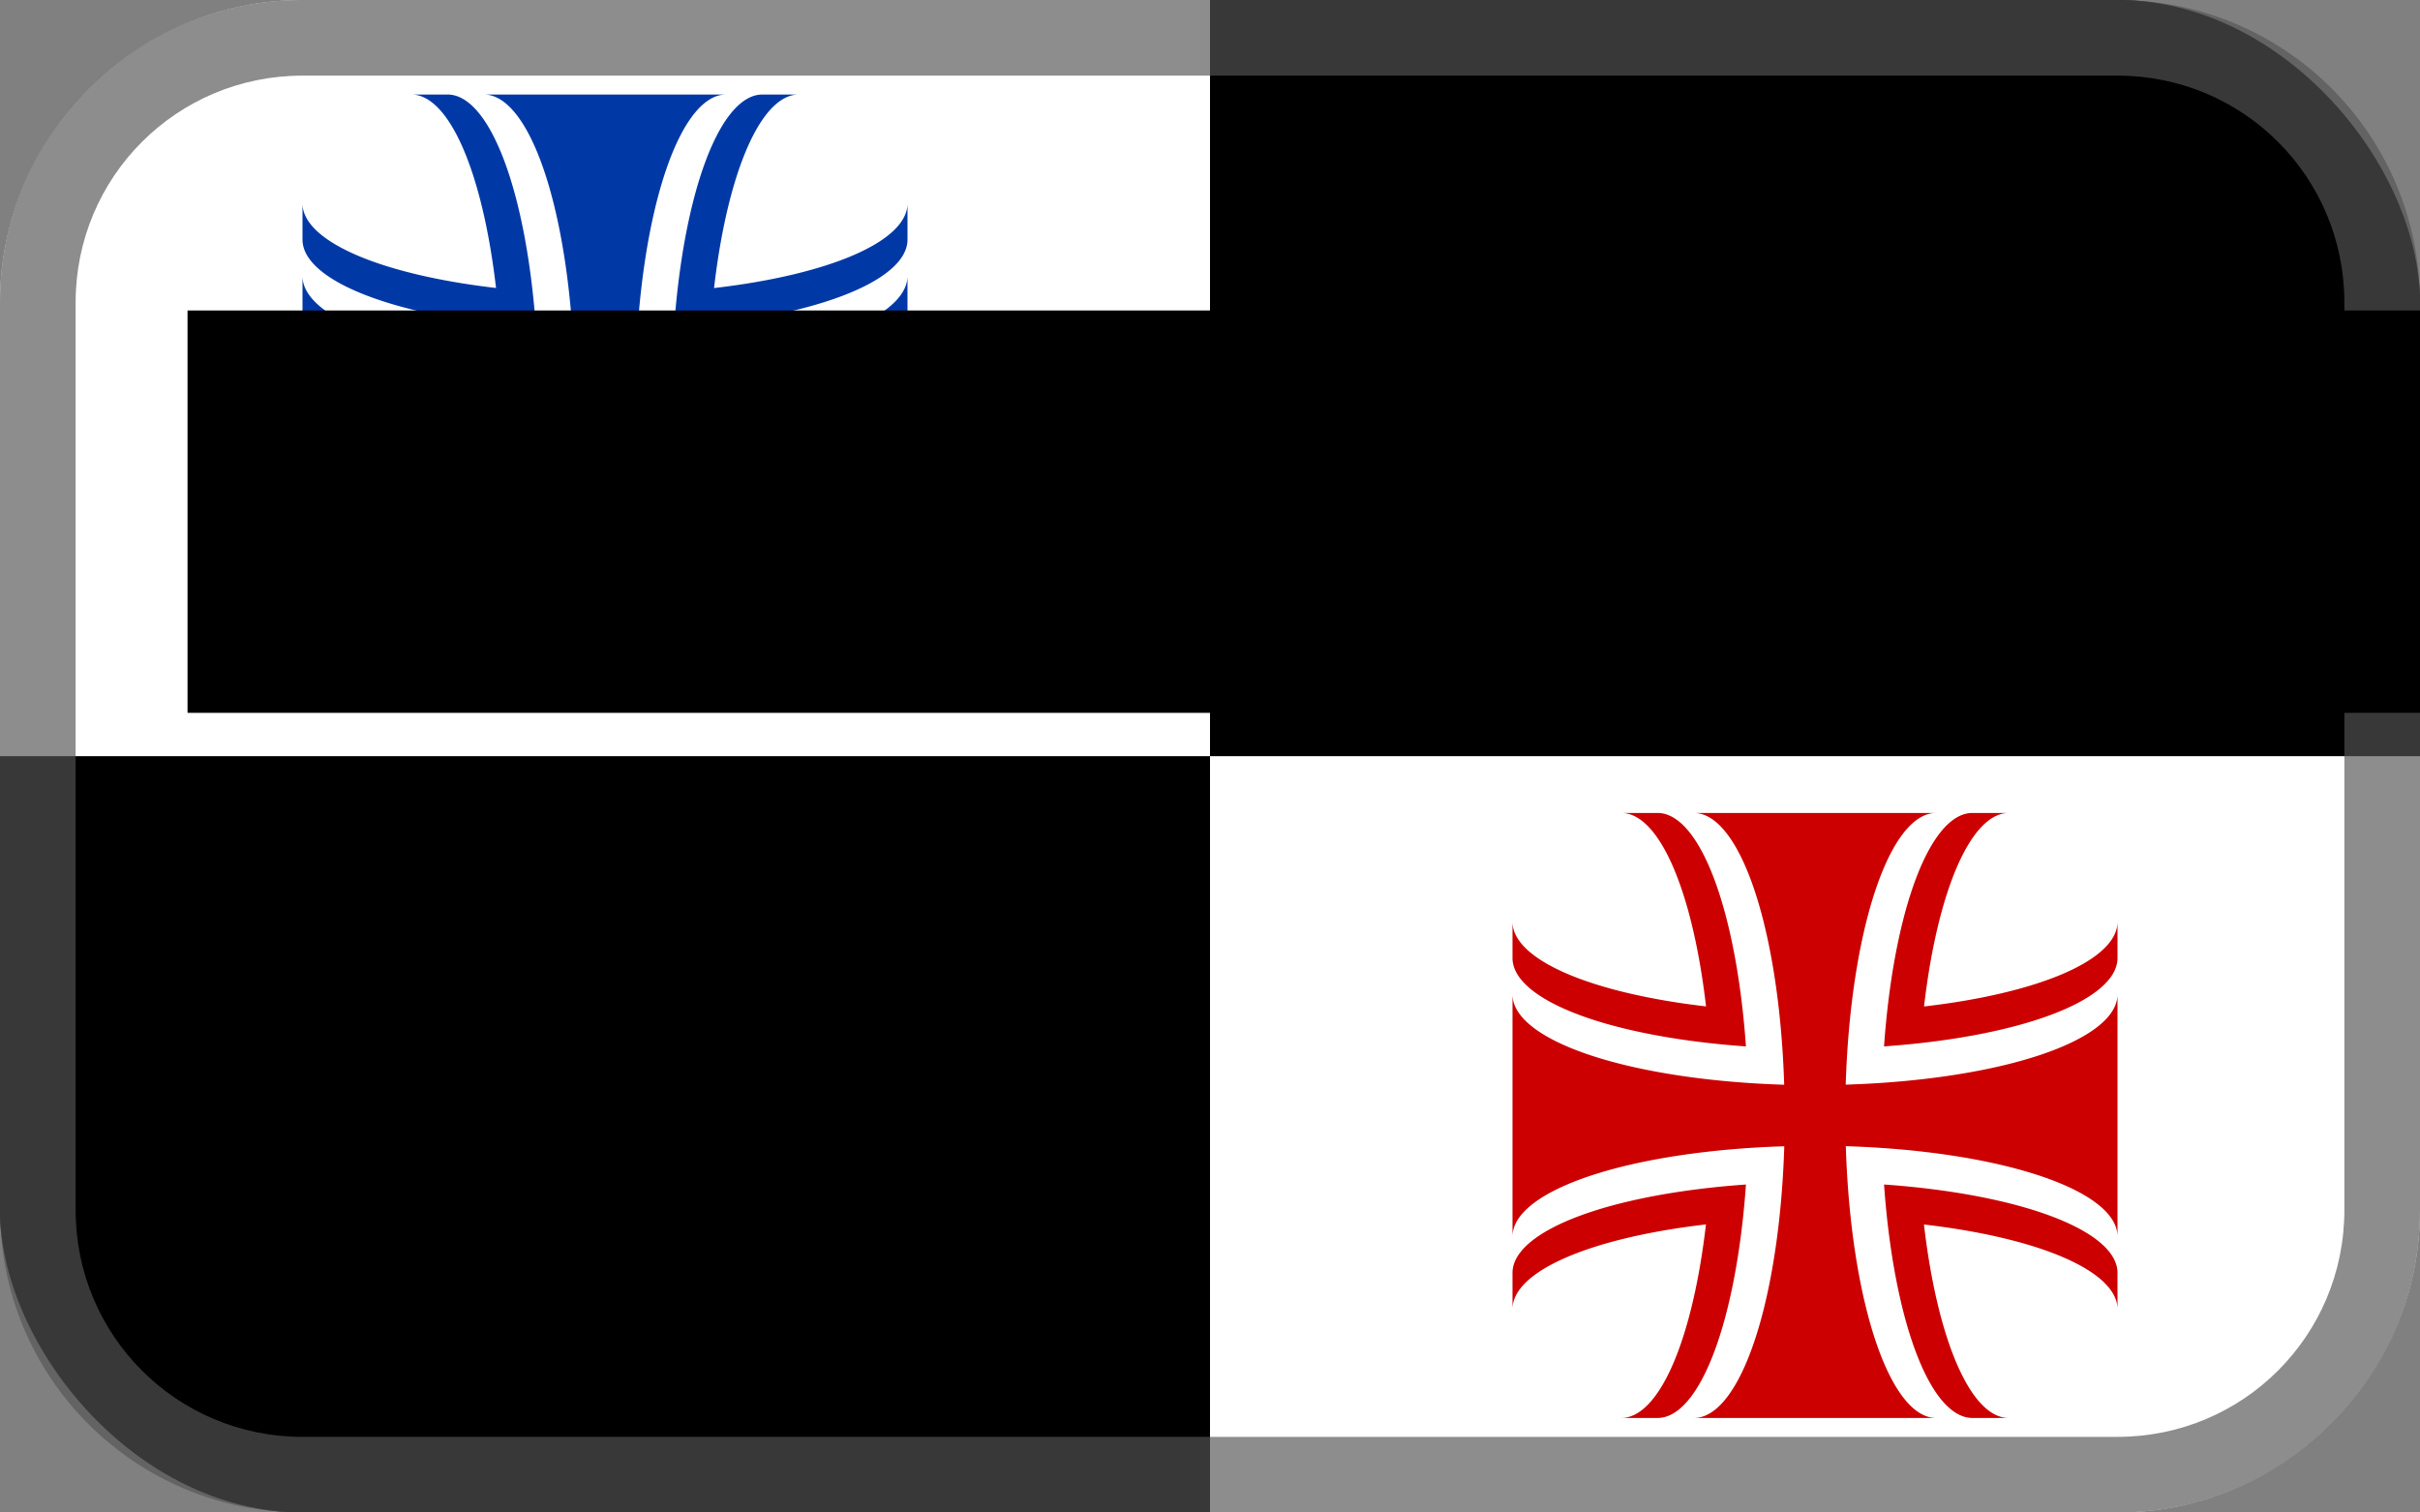 <?xml version="1.0" encoding="UTF-8" standalone="no"?>
<!-- Created with Inkscape (http://www.inkscape.org/) -->

<svg
   width="128mm"
   height="80mm"
   viewBox="0 0 128 80"
   version="1.1"
   id="svg8"
   inkscape:version="1.2 (dc2aedaf03, 2022-05-15)"
   sodipodi:docname="swartareykk.inkscape.svg"
   xmlns:inkscape="http://www.inkscape.org/namespaces/inkscape"
   xmlns:sodipodi="http://sodipodi.sourceforge.net/DTD/sodipodi-0.dtd"
   xmlns="http://www.w3.org/2000/svg"
   xmlns:svg="http://www.w3.org/2000/svg"
   xmlns:rdf="http://www.w3.org/1999/02/22-rdf-syntax-ns#"
   xmlns:cc="http://creativecommons.org/ns#"
   xmlns:dc="http://purl.org/dc/elements/1.1/">
  <rect x="0" y="0" width="128" height="80" fill="#808080" stroke="none"/>
  <defs
     id="defs2">
    <clipPath
       clipPathUnits="userSpaceOnUse"
       id="clipPath904">
      <g
         inkscape:label="Clip"
         id="use906">
        <g
           style="stroke-width:1.191"
           transform="matrix(0.222,0,0,0.222,-2.667,217)"
           id="g941">
          <rect
             style="fill:#ffcc33;stroke-width:1.191"
             width="600"
             height="360"
             x="0"
             y="0"
             id="rect921" />
          <polygon
             style="fill:#ffffff;stroke-width:1.191"
             points="540,360 600,360 600,324 60,0 0,0 0,36 "
             id="polygon923" />
          <polygon
             style="fill:#ffffff;stroke-width:1.191"
             points="60,360 0,360 0,324 540,0 600,0 600,36 "
             id="polygon925" />
          <circle
             style="fill:#ffffff;stroke-width:1.191"
             r="150"
             cx="300"
             cy="180"
             id="circle927" />
          <polygon
             style="fill:#000000;stroke-width:1.191"
             points="566.25,360 600,360 600,339.75 33.75,0 0,0 0,20.25 "
             id="polygon929" />
          <polygon
             style="fill:#000000;stroke-width:1.191"
             points="33.75,360 0,360 0,339.75 566.25,0 600,0 600,20.25 "
             id="polygon931" />
          <circle
             style="fill:#000000;stroke-width:1.191"
             r="135"
             cx="300"
             cy="180"
             id="circle933" />
          <circle
             style="fill:#ffffff;stroke-width:1.191"
             r="105"
             cx="300"
             cy="180"
             id="circle935" />
          <g
             style="stroke-width:1.191"
             transform="matrix(3,0,0,3,300,191.25)"
             id="g939">
            <path
               style="fill:#000000;stroke-width:1.191"
               inkscape:connector-curvature="0"
               d="m -1.267,23.778 c -1.538,-1.755 -1.572,-2.108 -0.46,-4.796 0.15,-0.364 -0.112,-0.233 -0.897,0.446 -0.655,0.567 -1.483,1.019 -2.021,1.103 -1.655,0.258 -2.183,0.68 -2.183,1.743 0,0.523 -0.068,0.952 -0.151,0.952 -0.428,-4.8e-4 -0.993,-1.05 -0.993,-1.845 0,-1.167 0.626,-1.739 2.625,-2.399 1.2,-0.396 1.692,-0.716 2.136,-1.388 0.953,-1.445 0.737,-1.652 -0.827,-0.795 -1.598,0.875 -2.89,0.981 -4.417,0.363 -0.816,-0.33 -1.112,-0.347 -1.594,-0.09 -1.194,0.637 -1.293,1.567 -0.283,2.669 0.492,0.537 0.559,0.703 0.233,0.576 -0.251,-0.098 -0.502,-0.178 -0.557,-0.178 -0.265,0 -0.875,-1.609 -0.875,-2.306 0,-1.29 1.13,-1.807 3.949,-1.808 3.215,-9.8e-4 4.519,-0.718 5.372,-2.95 0.515,-1.347 0.418,-1.909 -0.362,-2.097 -1.059,-0.256 -1.334,-0.587 -1.334,-1.601 0,-0.911 0.006,-0.917 0.396,-0.354 0.525,0.758 1.273,0.724 1.796,-0.083 0.536,-0.828 0.204,-2.143 -0.872,-3.446 l -0.731,-0.885 -0.91,0.921 c -0.501,0.507 -1.159,1.414 -1.463,2.017 -0.419,0.831 -0.608,1.009 -0.781,0.735 -0.179,-0.283 -0.419,-0.139 -1.109,0.668 -1.245,1.455 -1.173,1.671 0.562,1.675 1.909,0.005 2.605,0.21 2.605,0.767 0,0.249 0.172,0.597 0.381,0.773 0.393,0.33 0.497,1.196 0.228,1.904 -0.129,0.34 -0.226,0.313 -0.619,-0.172 -0.406,-0.501 -0.535,-0.533 -1.001,-0.245 -0.694,0.428 -1.064,0.182 -0.874,-0.582 0.161,-0.648 -0.435,-1.165 -1.339,-1.161 -0.691,0.003 -4.834,3.208 -5.043,3.9 -0.263,0.873 -0.874,1.486 -1.311,1.316 -0.224,-0.087 -0.643,0.139 -1.018,0.549 -0.351,0.383 -0.684,0.65 -0.741,0.593 -0.056,-0.057 0.111,-0.785 0.371,-1.618 0.383,-1.223 0.64,-1.607 1.336,-1.993 0.927,-0.516 2.827,-2.26 2.653,-2.437 -0.058,-0.059 -0.679,0.085 -1.379,0.321 -0.877,0.295 -1.231,0.538 -1.139,0.782 0.18,0.474 -1.752,1.021 -2.388,0.676 -0.493,-0.267 -1.768,-0.104 -1.987,0.254 -0.222,0.363 -0.871,0.261 -0.871,-0.138 0,-0.2 0.502,-0.91 1.116,-1.577 0.997,-1.084 1.206,-1.198 1.97,-1.079 0.916,0.143 3.523,-0.28 3.523,-0.572 0,-0.097 -0.862,-0.366 -1.916,-0.597 -1.489,-0.327 -2.057,-0.356 -2.549,-0.129 -0.476,0.219 -0.706,0.217 -0.93,-0.01 -0.431,-0.436 -0.908,-0.373 -1.746,0.23 -0.737,0.531 -0.738,0.531 -0.738,0.012 0,-0.286 0.296,-0.728 0.659,-0.982 0.362,-0.254 0.845,-0.665 1.073,-0.912 0.553,-0.6 1.355,-0.568 2.178,0.086 0.664,0.528 3.726,1.236 5.427,1.255 0.702,0.008 0.988,-0.205 1.956,-1.453 1.08,-1.392 1.273,-2.079 0.5,-1.779 -0.579,0.225 -0.405,-0.247 0.216,-0.583 0.66,-0.358 2.342,-2.695 2.019,-2.804 -0.119,-0.04 -1.123,0.384 -2.23,0.942 -2.211,1.116 -4.872,1.908 -5.917,1.763 l -0.671,-0.093 0.635,-0.281 c 0.889,-0.393 1.913,-1.568 2.391,-2.743 0.53,-1.304 0.522,-1.327 -0.277,-0.797 -3.054,2.025 -6.374,2.844 -8.786,2.166 -0.902,-0.254 -1.32,-0.754 -0.635,-0.761 1.075,-0.011 6.287,-3.552 6.29,-4.273 7.63e-4,-0.197 -0.835,-0.286 -2.604,-0.279 -2.79,0.011 -4.075,-0.341 -5.226,-1.436 l -0.594,-0.565 2.126,-0.285 c 1.705,-0.229 2.387,-0.458 3.446,-1.159 0.726,-0.481 1.322,-0.961 1.324,-1.067 0.003,-0.106 -0.471,-0.193 -1.053,-0.193 -1.594,0 -3.672,-0.765 -4.855,-1.787 l -1.057,-0.913 2.153,-0.132 c 1.704,-0.104 2.325,-0.255 2.976,-0.725 1.021,-0.736 1.033,-0.966 0.057,-1.163 -1.429,-0.289 -3.505,-1.464 -4.441,-2.512 -0.513,-0.574 -0.872,-1.105 -0.798,-1.179 0.074,-0.074 0.5,-0.007 0.947,0.151 0.911,0.321 3.79,0.393 3.782,0.094 -0.003,-0.106 -0.585,-0.54 -1.293,-0.964 -1.431,-0.857 -3.258,-2.707 -3.885,-3.934 L -25,-19.702 l 1.08,0.496 c 0.594,0.273 1.638,0.499 2.319,0.502 1.072,0.005 1.196,-0.046 0.922,-0.38 -0.174,-0.212 -0.452,-0.386 -0.617,-0.386 -0.707,0 -3.791,-4.37 -3.379,-4.787 0.073,-0.074 0.69,0.151 1.37,0.501 0.681,0.349 1.636,0.675 2.122,0.725 l 0.884,0.09 -0.088,-1.001 -0.088,-1.001 0.813,0.937 c 0.447,0.515 0.922,0.937 1.055,0.937 0.515,0 3.33,1.567 3.806,2.119 0.84,0.974 1.227,2.111 1.065,3.125 -0.114,0.711 -0.034,1.07 0.328,1.476 0.338,0.378 0.474,0.903 0.461,1.782 -0.017,1.129 0.048,1.274 0.691,1.544 0.982,0.412 1.31,0.885 1.474,2.128 0.138,1.046 0.161,1.068 1.041,0.991 0.621,-0.054 1.113,0.091 1.588,0.469 0.627,0.499 0.724,0.512 1.09,0.142 0.221,-0.223 0.64,-0.535 0.931,-0.693 l 0.53,-0.287 -0.52,-0.419 c -0.639,-0.515 -1.019,-1.243 -1.09,-2.09 -0.108,-1.281 -0.023,-1.353 0.784,-0.666 0.43,0.366 0.896,0.666 1.035,0.666 0.597,0 0.979,-0.793 0.979,-2.033 0,-1.096 -0.098,-1.363 -0.626,-1.714 -0.564,-0.374 -0.703,-0.376 -1.396,-0.027 -0.73,0.368 -0.757,0.364 -0.518,-0.088 0.541,-1.024 0.092,-1.034 -1.354,-0.031 -1.381,0.957 -1.99,1.135 -2.811,0.819 -0.983,-0.378 -1.326,-1.3 -0.829,-2.228 l 0.397,-0.741 0.01,0.698 c 0.02,1.353 1.429,1.535 3.615,0.466 0.586,-0.287 1.33,-0.521 1.654,-0.521 0.869,0 0.718,-0.416 -0.467,-1.284 -1.384,-1.015 -2.598,-1.051 -3.094,-0.093 l -0.352,0.68 -0.545,-0.552 c -1.191,-1.206 -0.3,-3.483 1.443,-3.688 0.438,-0.051 0.709,-0.26 0.771,-0.594 0.208,-1.126 1.04,-1.158 3.595,-0.137 2.209,0.883 2.924,0.955 3.284,0.329 0.231,-0.401 0.26,-0.386 0.267,0.135 0.006,0.449 -0.172,0.622 -0.764,0.741 -0.735,0.149 -0.751,0.179 -0.342,0.637 0.488,0.546 1.373,0.629 1.825,0.172 0.237,-0.24 0.305,-0.185 0.305,0.248 0,0.306 -0.222,0.677 -0.493,0.824 -0.484,0.262 -0.483,0.292 0.089,1.604 0.585,1.34 1.167,1.897 1.167,1.116 0,-0.23 0.237,-0.888 0.527,-1.463 l 0.527,-1.045 -0.54,-0.383 c -0.77,-0.546 -0.514,-0.941 0.623,-0.961 1.132,-0.02 1.478,-0.521 0.526,-0.763 -0.444,-0.113 -0.646,-0.339 -0.646,-0.723 0,-0.543 0.01,-0.545 0.357,-0.064 0.399,0.552 0.747,0.49 3.872,-0.688 1.309,-0.493 1.667,-0.539 2.224,-0.282 0.397,0.183 0.663,0.515 0.663,0.826 0,0.356 0.168,0.52 0.533,0.52 1.937,0 3.004,2.646 1.527,3.785 -0.578,0.445 -0.67,0.414 -1.011,-0.345 -0.268,-0.595 -0.411,-0.658 -1.208,-0.527 -0.914,0.15 -2.636,1.28 -2.636,1.729 0,0.134 0.2,0.245 0.445,0.245 0.245,7.8e-4 1.131,0.287 1.97,0.637 0.839,0.35 1.765,0.638 2.057,0.642 0.638,0.008 1.367,-0.743 1.39,-1.429 0.013,-0.406 0.06,-0.382 0.264,0.133 0.58,1.47 -0.515,2.79 -2.01,2.421 -0.376,-0.093 -1.162,-0.498 -1.747,-0.901 -1.474,-1.016 -2.123,-0.965 -1.176,0.093 0.417,0.466 0.407,0.468 -0.318,0.086 -0.969,-0.511 -1.213,-0.499 -1.739,0.089 -0.321,0.359 -0.414,0.841 -0.357,1.838 0.1,1.742 0.576,2.107 1.696,1.3 l 0.796,-0.574 v 0.958 c 0,0.625 -0.221,1.25 -0.635,1.801 -0.713,0.946 -0.769,1.135 -0.334,1.135 0.166,0 0.558,0.244 0.871,0.542 l 0.57,0.542 0.59,-0.563 c 0.46,-0.439 0.801,-0.535 1.543,-0.438 0.908,0.12 0.953,0.091 0.953,-0.609 0,-1.167 0.533,-2.048 1.56,-2.577 0.884,-0.456 0.941,-0.555 0.807,-1.389 -0.097,-0.603 -0.009,-1.108 0.27,-1.537 0.262,-0.405 0.414,-1.186 0.414,-2.133 0,-2.074 0.88,-3.135 3.686,-4.44 1.198,-0.558 2.311,-1.275 2.641,-1.703 l 0.57,-0.74 -0.164,0.767 c -0.09,0.422 -0.184,0.885 -0.208,1.029 -0.081,0.483 1.716,0.12 3.188,-0.643 l 1.453,-0.754 -0.261,0.701 c -0.526,1.412 -2.158,3.65 -3.081,4.225 -0.521,0.325 -0.951,0.677 -0.954,0.784 -0.014,0.39 2.186,0.167 3.272,-0.332 0.615,-0.282 1.163,-0.468 1.217,-0.413 0.15,0.152 -1.657,2.511 -2.558,3.339 -0.437,0.401 -1.366,1.094 -2.064,1.54 -0.983,0.627 -1.16,0.831 -0.783,0.905 0.694,0.135 3.49,-0.103 4.048,-0.345 0.447,-0.194 0.45,-0.164 0.069,0.583 -0.681,1.332 -2.783,2.641 -4.882,3.039 -1.129,0.214 -1.012,0.597 0.406,1.329 0.867,0.447 1.553,0.579 3.021,0.579 h 1.9 l -0.713,0.753 c -0.97,1.025 -2.877,1.808 -4.854,1.995 -0.905,0.085 -1.645,0.23 -1.645,0.321 0,0.091 0.628,0.551 1.396,1.022 1.093,0.67 1.876,0.921 3.601,1.152 l 2.205,0.296 -0.817,0.696 c -1.148,0.978 -2.569,1.316 -5.433,1.295 -1.363,-0.01 -2.478,0.07 -2.478,0.177 0,0.724 3.553,3.278 5.591,4.02 0.699,0.254 1.271,0.542 1.271,0.638 0,0.264 -2.118,0.751 -3.263,0.751 -1.446,0 -4.014,-0.87 -5.633,-1.908 -1.304,-0.836 -1.403,-0.862 -1.481,-0.38 -0.129,0.799 1.893,3.287 2.688,3.308 0.175,0.005 0.318,0.139 0.318,0.299 0,0.769 -4.587,-0.553 -7.307,-2.105 -0.753,-0.43 -1.334,-0.631 -1.334,-0.462 0,0.406 1.183,2.015 2.002,2.726 0.537,0.465 0.58,0.578 0.221,0.579 -0.245,7.8e-4 -0.445,0.126 -0.445,0.28 0,0.272 1.656,2.48 2.16,2.882 0.621,0.494 5.451,-0.361 6.452,-1.143 0.727,-0.568 1.245,-0.599 1.787,-0.11 2.263,2.045 2.76,2.869 1.149,1.908 -0.796,-0.475 -0.982,-0.499 -1.541,-0.197 -0.508,0.275 -0.735,0.281 -1.138,0.026 -0.407,-0.257 -0.864,-0.232 -2.399,0.129 -1.043,0.246 -1.896,0.529 -1.896,0.63 0,0.302 2.349,0.699 3.269,0.553 0.765,-0.122 0.971,-0.009 1.97,1.076 1.159,1.259 1.488,2.149 0.671,1.813 -1.174,-0.483 -1.939,-0.61 -2.347,-0.389 -0.618,0.335 -2.205,-0.152 -2.353,-0.722 -0.117,-0.451 -2.13,-1.26 -2.415,-0.971 -0.194,0.196 2.184,2.466 2.582,2.466 0.637,0 1.136,0.923 1.808,3.344 0.172,0.62 0.147,0.613 -0.689,-0.193 -0.477,-0.46 -1.117,-0.836 -1.422,-0.836 -0.38,0 -0.605,-0.203 -0.715,-0.645 -0.183,-0.738 -2.222,-2.683 -3.687,-3.516 -0.545,-0.31 -0.992,-0.658 -0.992,-0.774 0,-0.115 -0.325,-0.21 -0.723,-0.21 -0.712,0 -1.717,0.788 -1.406,1.103 0.087,0.088 0.086,0.353 -0.003,0.587 -0.128,0.337 -0.237,0.362 -0.523,0.122 -0.4,-0.336 -1.411,0.042 -1.411,0.528 0,0.513 -0.45,-0.027 -0.575,-0.69 -0.17,-0.899 0.575,-2.615 1.21,-2.789 0.28,-0.077 1.223,-0.141 2.097,-0.143 0.874,-0.002 1.589,-0.1 1.589,-0.218 0,-0.118 -0.416,-0.755 -0.924,-1.416 C 6.824,7.95 6.662,7.846 6.404,8.202 6.149,8.556 6.043,8.469 5.649,7.586 5.397,7.02 4.745,6.117 4.199,5.578 3.216,4.606 3.203,4.602 2.723,5.102 c -0.665,0.693 -1.544,2.351 -1.544,2.911 0,0.581 1.029,1.58 1.629,1.58 0.249,0 0.512,-0.23 0.584,-0.512 0.171,-0.66 0.583,-0.406 0.583,0.358 0,0.7 -0.626,1.307 -1.589,1.538 -0.78,0.187 -0.877,0.749 -0.362,2.096 0.863,2.258 1.824,2.778 5.457,2.952 2.805,0.135 2.926,0.165 3.53,0.876 0.462,0.543 0.585,0.912 0.469,1.407 -0.192,0.818 -0.926,1.881 -1.413,2.046 -0.197,0.067 -0.047,-0.253 0.333,-0.711 0.769,-0.924 0.812,-1.113 0.422,-1.85 -0.432,-0.818 -1.348,-1.035 -2.551,-0.605 -1.59,0.568 -2.73,0.461 -4.274,-0.4 -0.757,-0.422 -1.423,-0.72 -1.48,-0.662 -0.202,0.204 0.694,1.658 1.338,2.17 0.359,0.286 1.01,0.599 1.447,0.696 2.198,0.488 3.131,1.8 2.394,3.363 -0.482,1.023 -0.908,1.146 -0.731,0.212 0.167,-0.885 -0.791,-1.916 -1.78,-1.916 -0.919,0 -1.616,-0.357 -2.671,-1.367 -0.716,-0.686 -0.825,-0.725 -0.817,-0.291 0.005,0.275 0.172,0.79 0.372,1.144 0.694,1.229 0.484,2.13 -0.833,3.564 -0.668,0.727 -1.268,1.311 -1.334,1.296 -0.066,-0.014 -0.592,-0.564 -1.168,-1.222 z"
               id="path937" />
          </g>
        </g>
        <rect
           ry="16"
           rx="16"
           y="217"
           x="-8.8817842e-16"
           height="80"
           width="128"
           id="rect943"
           style="fill:#ffffff;fill-opacity:1;fill-rule:nonzero;stroke:none;stroke-width:1.75;stroke-linecap:round;stroke-linejoin:round;stroke-miterlimit:4;stroke-dasharray:none;stroke-dashoffset:0;stroke-opacity:1;paint-order:normal" />
      </g>
    </clipPath>
    <clipPath
       clipPathUnits="userSpaceOnUse"
       id="clipPath3345">
      <rect
         style="fill:#ffffff;fill-opacity:1;fill-rule:nonzero;stroke:none;stroke-width:0.292;stroke-linecap:round;stroke-linejoin:round;stroke-miterlimit:4;stroke-dasharray:none;stroke-dashoffset:0;stroke-opacity:1;paint-order:normal"
         id="rect3347"
         width="128"
         height="80"
         x="-3.5058595e-06"
         y="217"
         rx="16"
         ry="16" />
    </clipPath>
  </defs>
  <sodipodi:namedview
     id="base"
     pagecolor="#ffffff"
     bordercolor="#666666"
     borderopacity="1.0"
     inkscape:pageopacity="0.0"
     inkscape:pageshadow="2"
     inkscape:zoom="1.979899"
     inkscape:cx="333.85542"
     inkscape:cy="183.84776"
     inkscape:document-units="mm"
     inkscape:current-layer="layer1"
     showgrid="false"
     inkscape:snap-nodes="false"
     inkscape:snap-bbox="true"
     inkscape:snap-bbox-edge-midpoints="true"
     inkscape:snap-bbox-midpoints="true"
     inkscape:bbox-nodes="true"
     fit-margin-top="0"
     fit-margin-left="0"
     fit-margin-right="0"
     fit-margin-bottom="0"
     inkscape:window-width="2560"
     inkscape:window-height="1529"
     inkscape:window-x="-8"
     inkscape:window-y="-8"
     inkscape:window-maximized="1"
     inkscape:showpageshadow="2"
     inkscape:pagecheckerboard="0"
     inkscape:deskcolor="#d1d1d1" />
  <g
     inkscape:label="Layer 1"
     inkscape:groupmode="layer"
     id="layer1"
     transform="translate(0,-217)">
    <g
       id="g3343"
       clip-path="url(#clipPath3345)">
      <rect
         width="64"
         height="40"
         x="-3.5058595e-06"
         y="217"
         fill="#ffffff"
         id="rect2"
         style="stroke-width:0.239" />
      <rect
         width="64"
         height="40"
         x="-3.5058595e-06"
         y="257"
         fill="#000000"
         id="rect4"
         style="stroke-width:0.239" />
      <rect
         width="64"
         height="40"
         x="64"
         y="217"
         fill="#000000"
         id="rect6"
         style="stroke-width:0.239" />
      <rect
         width="64"
         height="40"
         x="64"
         y="257"
         fill="#ffffff"
         id="rect8"
         style="stroke-width:0.239" />
      <g
         transform="matrix(0.64,0,0,0.64,32,237)"
         id="g12">
        <path
           d="M -16,-23.438 A 7.5,25 0 0 1 -9.005,-7.449 25,7.5 0 0 1 -25,-14.429 v 2.991 a 25,7.5 0 0 0 19.293,7.294 7.5,25 0 0 0 -7.293,-19.294 z m 6,0 A 7.5,25 0 0 1 -2.547,-0.977 25,7.5 0 0 1 -25,-8.437 v 20 a 25,7.5 0 0 1 22.461,-7.454 7.5,25 0 0 1 -7.461,22.453 h 20 a 7.5,25 0 0 1 -7.454,-22.461 25,7.5 0 0 1 22.453,7.461 V -8.437 A 25,7.5 0 0 1 2.539,-0.984 7.5,25 0 0 1 10,-23.438 Z m 23,0 a 7.5,25 0 0 0 -7.294,19.293 25,7.5 0 0 0 19.294,-7.293 v -3 a 25,7.5 0 0 1 -15.988,6.995 7.5,25 0 0 1 6.979,-15.995 z M 5.707,7.269 a 7.5,25 0 0 0 7.293,19.294 h 3 a 7.5,25 0 0 1 -6.995,-15.988 25,7.5 0 0 1 15.995,6.979 v -2.991 A 25,7.5 0 0 0 5.707,7.269 Z m -11.413,0.001 A 25,7.5 0 0 0 -25,14.563 v 3 a 25,7.5 0 0 1 15.988,-6.995 7.5,25 0 0 1 -6.979,15.995 h 2.991 a 7.5,25 0 0 0 7.294,-19.293 z"
           fill="#0039a6"
           id="path10" />
      </g>
      <g
         transform="matrix(0.64,0,0,0.64,96,277)"
         id="g16">
        <path
           d="m -16,-26.563 a 7.5,25 0 0 1 6.995,15.988 A 25,7.5 0 0 1 -25,-17.554 v 2.991 a 25,7.5 0 0 0 19.293,7.294 7.5,25 0 0 0 -7.293,-19.294 z m 6,0 A 7.5,25 0 0 1 -2.547,-4.102 25,7.5 0 0 1 -25,-11.562 V 8.438 A 25,7.5 0 0 1 -2.539,0.984 7.5,25 0 0 1 -10,23.438 h 20 A 7.5,25 0 0 1 2.547,0.977 25,7.5 0 0 1 25,8.438 v -20 a 25,7.5 0 0 1 -22.461,7.453 7.5,25 0 0 1 7.461,-22.453 z m 23,0 a 7.5,25 0 0 0 -7.294,19.293 25,7.5 0 0 0 19.294,-7.293 v -3 a 25,7.5 0 0 1 -15.988,6.995 7.5,25 0 0 1 6.979,-15.995 z M 5.707,4.144 a 7.5,25 0 0 0 7.293,19.294 h 3 A 7.5,25 0 0 1 9.005,7.449 a 25,7.5 0 0 1 15.995,6.979 v -2.991 A 25,7.5 0 0 0 5.707,4.144 Z m -11.413,0.001 A 25,7.5 0 0 0 -25,11.438 v 3 a 25,7.5 0 0 1 15.988,-6.995 7.5,25 0 0 1 -6.979,15.995 h 2.991 a 7.5,25 0 0 0 7.294,-19.293 z"
           fill="#cc0000"
           id="path14" />
      </g>
    </g>
    <path
       style="fill:#555555;fill-opacity:0.667;fill-rule:nonzero;stroke:none;stroke-width:1.75;stroke-linecap:round;stroke-linejoin:round;stroke-miterlimit:4;stroke-dasharray:none;stroke-dashoffset:0;stroke-opacity:1;paint-order:normal"
       d="m 16,217 c -8.864,0 -16,7.136 -16,16 v 48 C 3.1439632e-5,289.864 7.136,297 16,297 h 96 c 8.864,0 16,-7.136 16,-16 v -48 c 0,-8.864 -7.136,-16 -16,-16 z m 0,4 h 96 c 6.648,0 12,5.352 12,12 v 48 c 0,6.648 -5.352,12 -12,12 H 16 c -6.648,0 -12,-5.352 -12,-12 v -48 c 0,-6.648 5.352,-12 12,-12 z"
       id="rect815-8"
       inkscape:connector-curvature="0" />
    <g
       style="fill:#cccccc;stroke-width:1.943"
       transform="matrix(0.05,-0.046,0.046,0.05,206.07,383.552)"
       id="g3541" />
    <g
       style="fill:#cccccc;stroke-width:1.943"
       transform="matrix(0.05,-0.046,0.046,0.05,181.633,408.385)"
       id="g3432">
      <g
         id="g3412"
         style="fill:#cccccc;stroke:#000000;stroke-width:0.971;stroke-miterlimit:4;stroke-dasharray:none;stroke-opacity:1" />
      <g
         transform="translate(0,-111.107)"
         id="g3334"
         style="fill:#cccccc;stroke:#000000;stroke-width:0.971;stroke-miterlimit:4;stroke-dasharray:none;stroke-opacity:1" />
      <g
         id="g3326"
         transform="translate(0,-83.107)"
         style="fill:#cccccc;stroke:#000000;stroke-width:0.971;stroke-miterlimit:4;stroke-dasharray:none;stroke-opacity:1" />
      <g
         transform="translate(0,-55.107)"
         id="g3318"
         style="fill:#cccccc;stroke:#000000;stroke-width:0.971;stroke-miterlimit:4;stroke-dasharray:none;stroke-opacity:1" />
      <g
         id="g3310"
         transform="translate(0,-27.107)"
         style="fill:#cccccc;stroke:#000000;stroke-width:0.971;stroke-miterlimit:4;stroke-dasharray:none;stroke-opacity:1" />
      <g
         id="g3297"
         style="fill:#cccccc;stroke:#000000;stroke-width:0.971;stroke-miterlimit:4;stroke-dasharray:none;stroke-opacity:1" />
    </g>
    <g
       transform="matrix(0.265,0,0,0.265,-0.362,224.996)"
       id="g6662">
      <g
         transform="matrix(0.134,0,0,0.134,1342.492,1132.863)"
         id="g2878">
        <g
           id="g2265" />
      </g>
      <g
         id="g6491"
         transform="translate(0,3.532)">
        <g
           id="g2219"
           transform="matrix(0.134,0,0,0.134,1066.942,862.032)" />
        <g
           id="g1991"
           transform="matrix(0.134,0,0,0.134,1066.942,862.032)" />
        <g
           id="g10675"
           transform="matrix(0.134,0,0,0.134,1066.942,862.032)">
          <g
             id="g27242" />
          <g
             id="g27290" />
          <g
             id="g27306" />
          <g
             id="g27219" />
          <g
             id="g27258" />
          <g
             id="g10284" />
        </g>
        <g
           id="g6383"
           transform="matrix(0.134,0,0,0.134,1066.942,862.032)" />
      </g>
    </g>
    <g
       transform="matrix(0.265,0,0,0.265,-0.362,224.996)"
       id="g7300" />
    <g
       transform="matrix(0.034,0,0,0.034,284.193,454.948)"
       id="g2219-3" />
    <g
       transform="matrix(0.034,0,0,0.034,284.193,454.948)"
       id="g1991-8" />
    <g
       transform="matrix(0.034,0,0,0.034,284.193,454.948)"
       id="g10675-2">
      <g
         id="g27242-5" />
      <g
         id="g27290-3" />
      <g
         id="g27306-4" />
      <g
         id="g27219-3" />
      <g
         id="g27258-5" />
      <g
         id="g10284-0" />
    </g>
    <flowRoot
       transform="matrix(0.265,0,0,0.265,-0.362,224.996)"
       xml:space="preserve"
       id="flowRoot3551"
       style="font-style:normal;font-weight:normal;font-size:40px;line-height:1.25;font-family:sans-serif;letter-spacing:0px;word-spacing:0px;fill:#000000;fill-opacity:1;stroke:none"><flowRegion
         id="flowRegion3553"><rect
           id="rect3555"
           width="475.94"
           height="80.31"
           x="38.797"
           y="31.796" /></flowRegion><flowPara
         id="flowPara3557" /></flowRoot>
  </g>
</svg>

